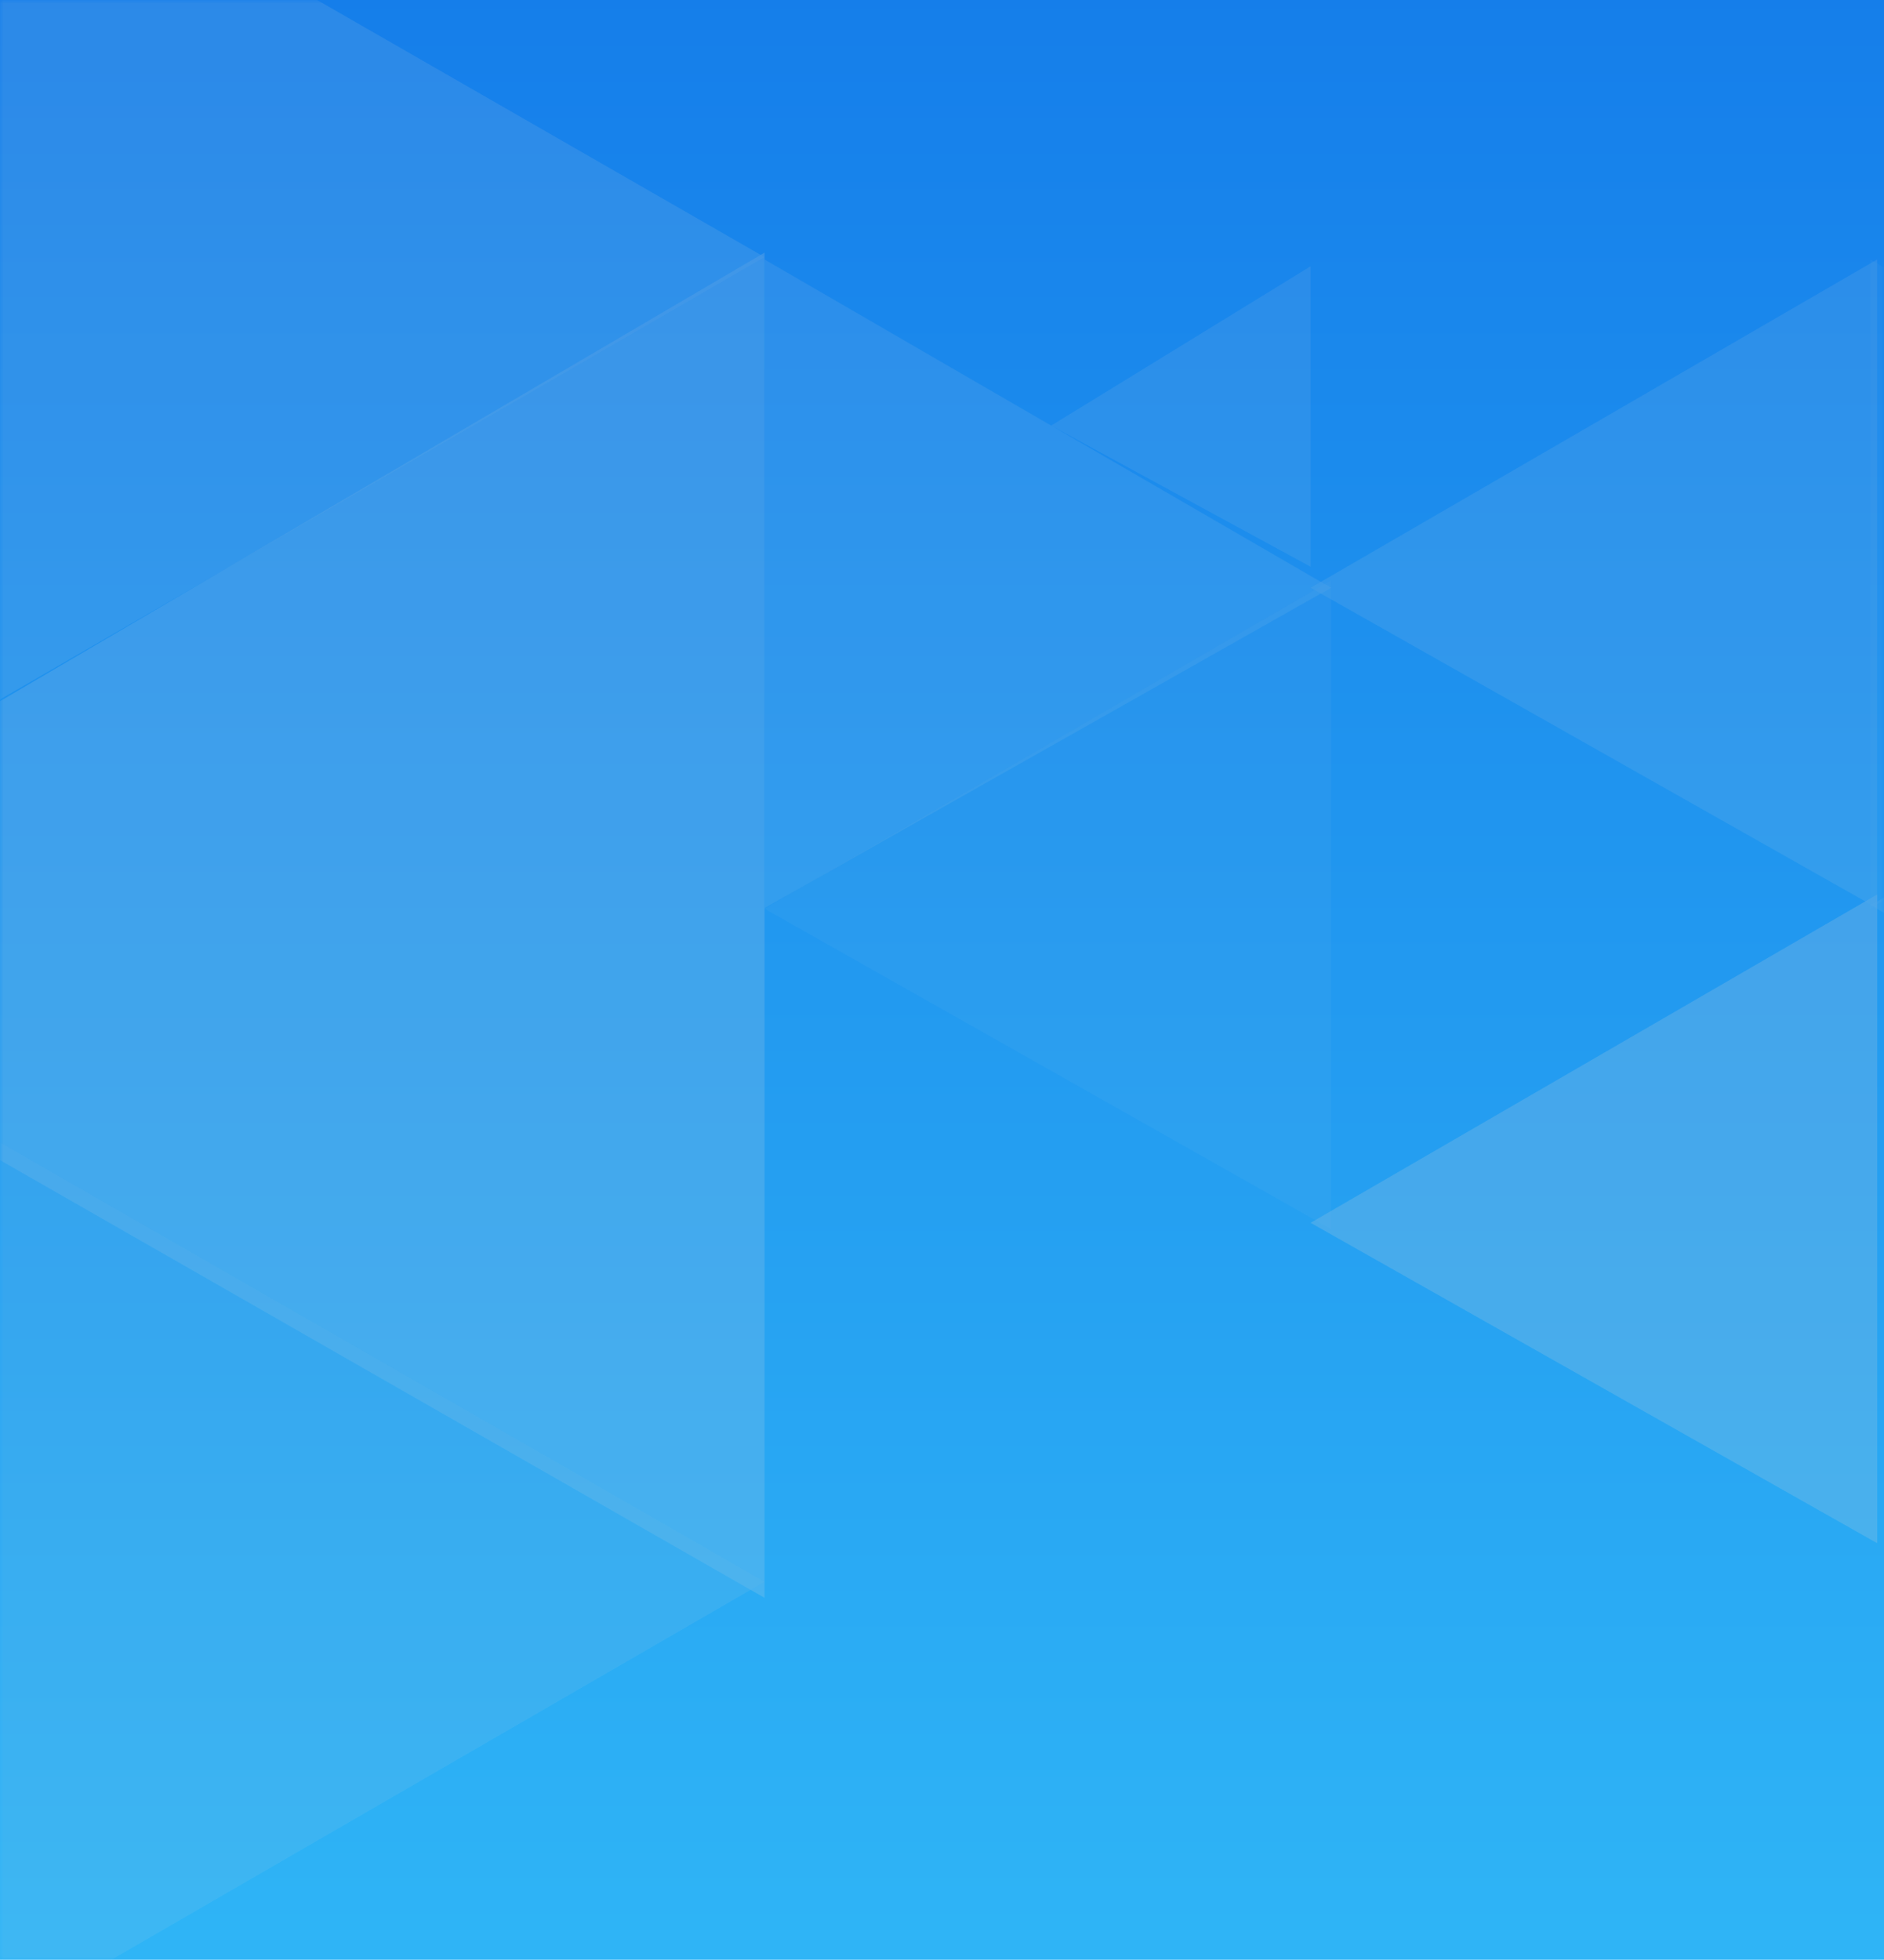 <svg xmlns="http://www.w3.org/2000/svg" xmlns:xlink="http://www.w3.org/1999/xlink" width="276" height="287" viewBox="0 0 276 287">
    <defs>
        <linearGradient id="prefix__b" x1="50%" x2="50%" y1="0%" y2="100%">
            <stop offset="0%" stop-color="#2FB5F6"/>
            <stop offset="100%" stop-color="#157EEA"/>
        </linearGradient>
        <rect id="prefix__a" width="276" height="287" x="0" y="0" rx="0"/>
    </defs>
    <g fill="none" fill-rule="evenodd">
        <mask id="prefix__c" fill="#fff">
            <use xlink:href="#prefix__a"/>
        </mask>
        <use fill="url(#prefix__b)" transform="matrix(1 0 0 -1 0 287)" xlink:href="#prefix__a"/>
        <g opacity=".245" style="mix-blend-mode:screen" fill="#D8D8D8" mask="url(#prefix__c)">
            <g>
                <path d="M0 196.704L170 97 170 294z" opacity=".68" transform="translate(-58 -60)"/>
                <path d="M170 193.08L253 145 253 240z" opacity=".188" transform="translate(-58 -60)"/>
                <path d="M212 122.329L250 99 250 143z" opacity=".389" transform="translate(-58 -60)"/>
                <path d="M250 146.08L333 98 333 193z" opacity=".413" transform="translate(-58 -60)"/>
                <path d="M332 146.08L415 98 415 193z" opacity=".151" transform="translate(-58 -60) matrix(-1 0 0 1 747 0)"/>
                <path d="M332 192.561L415 146 415 239z" opacity=".339" transform="translate(-58 -60)"/>
                <path d="M250 239.08L333 191 333 286z" opacity=".77" transform="translate(-58 -60)"/>
                <path d="M170 146.08L253 98 253 193z" opacity=".392" transform="translate(-58 -60) matrix(-1 0 0 1 423 0)"/>
                <path d="M0 291.651L170 194 170 390z" opacity=".369" transform="translate(-58 -60) matrix(-1 0 0 1 170 0)"/>
                <path d="M0 97.651L170 0 170 196z" opacity=".475" transform="translate(-58 -60) matrix(-1 0 0 1 170 0)"/>
            </g>
        </g>
    </g>
</svg>
